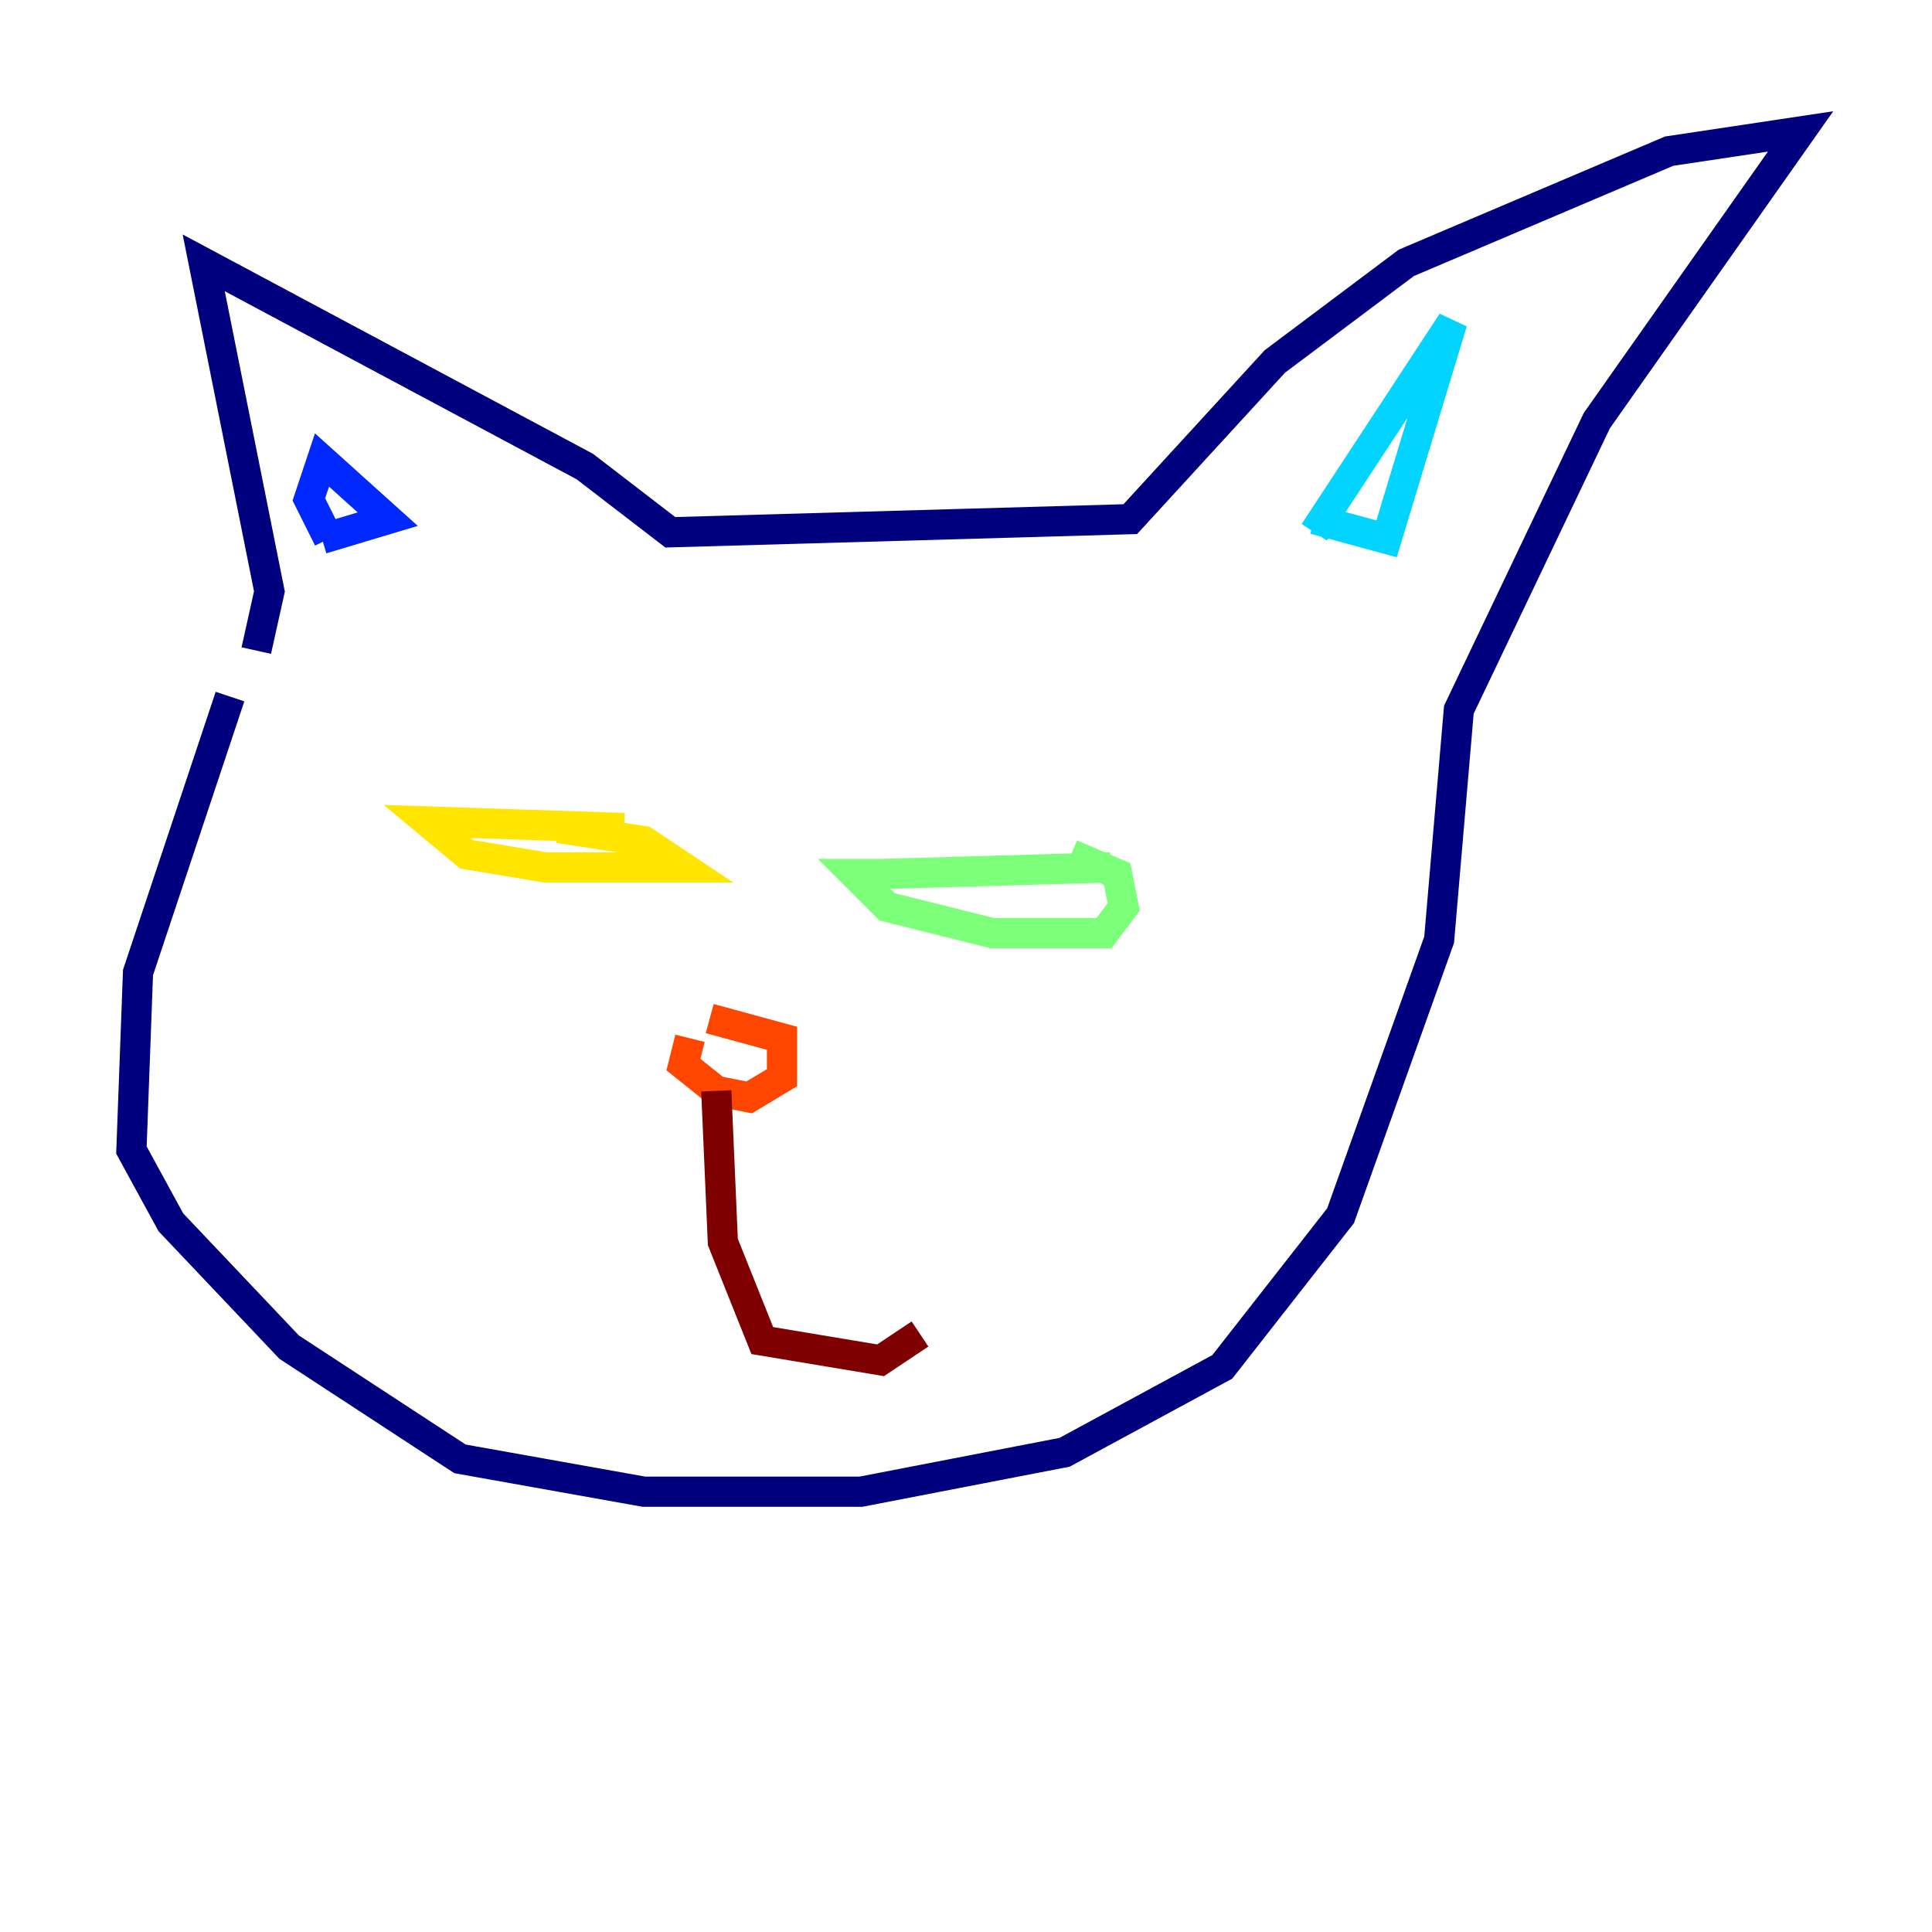 <?xml version="1.0" encoding="utf-8" ?>
<svg baseProfile="tiny" height="128" version="1.2" viewBox="0,0,128,128" width="128" xmlns="http://www.w3.org/2000/svg" xmlns:ev="http://www.w3.org/2001/xml-events" xmlns:xlink="http://www.w3.org/1999/xlink"><defs /><polyline fill="none" points="15.238,46.15 9.143,64.435 8.707,76.191 11.32,80.98 19.157,89.252 30.476,96.653 42.667,98.83 57.034,98.83 70.531,96.218 80.98,90.558 88.816,80.544 95.347,62.258 96.653,47.02 105.796,27.864 119.293,8.707 110.585,10.014 93.17,17.415 84.463,23.946 74.884,34.395 44.408,35.265 38.748,30.912 13.497,17.415 17.85,39.184 16.98,43.102" stroke="#00007f" stroke-width="2" /><polyline fill="none" points="21.333,35.701 25.687,34.395 21.333,30.476 20.463,33.088 21.769,35.701" stroke="#0028ff" stroke-width="2" /><polyline fill="none" points="87.075,34.395 91.864,35.701 96.218,21.333 87.075,35.265" stroke="#00d4ff" stroke-width="2" /><polyline fill="none" points="73.578,57.469 58.34,57.905 56.599,57.905 58.776,60.082 65.742,61.823 73.143,61.823 74.449,60.082 74.014,57.905 70.966,56.599" stroke="#7cff79" stroke-width="2" /><polyline fill="none" points="41.361,54.857 28.299,54.422 30.912,56.599 36.136,57.469 45.279,57.469 42.667,55.728 37.007,54.857" stroke="#ffe500" stroke-width="2" /><polyline fill="none" points="45.714,68.789 45.279,70.531 47.456,72.272 49.633,72.707 51.809,71.401 51.809,68.789 47.02,67.483" stroke="#ff4600" stroke-width="2" /><polyline fill="none" points="47.456,72.272 47.891,82.286 50.503,88.816 58.34,90.122 60.952,88.381" stroke="#7f0000" stroke-width="2" /></svg>
